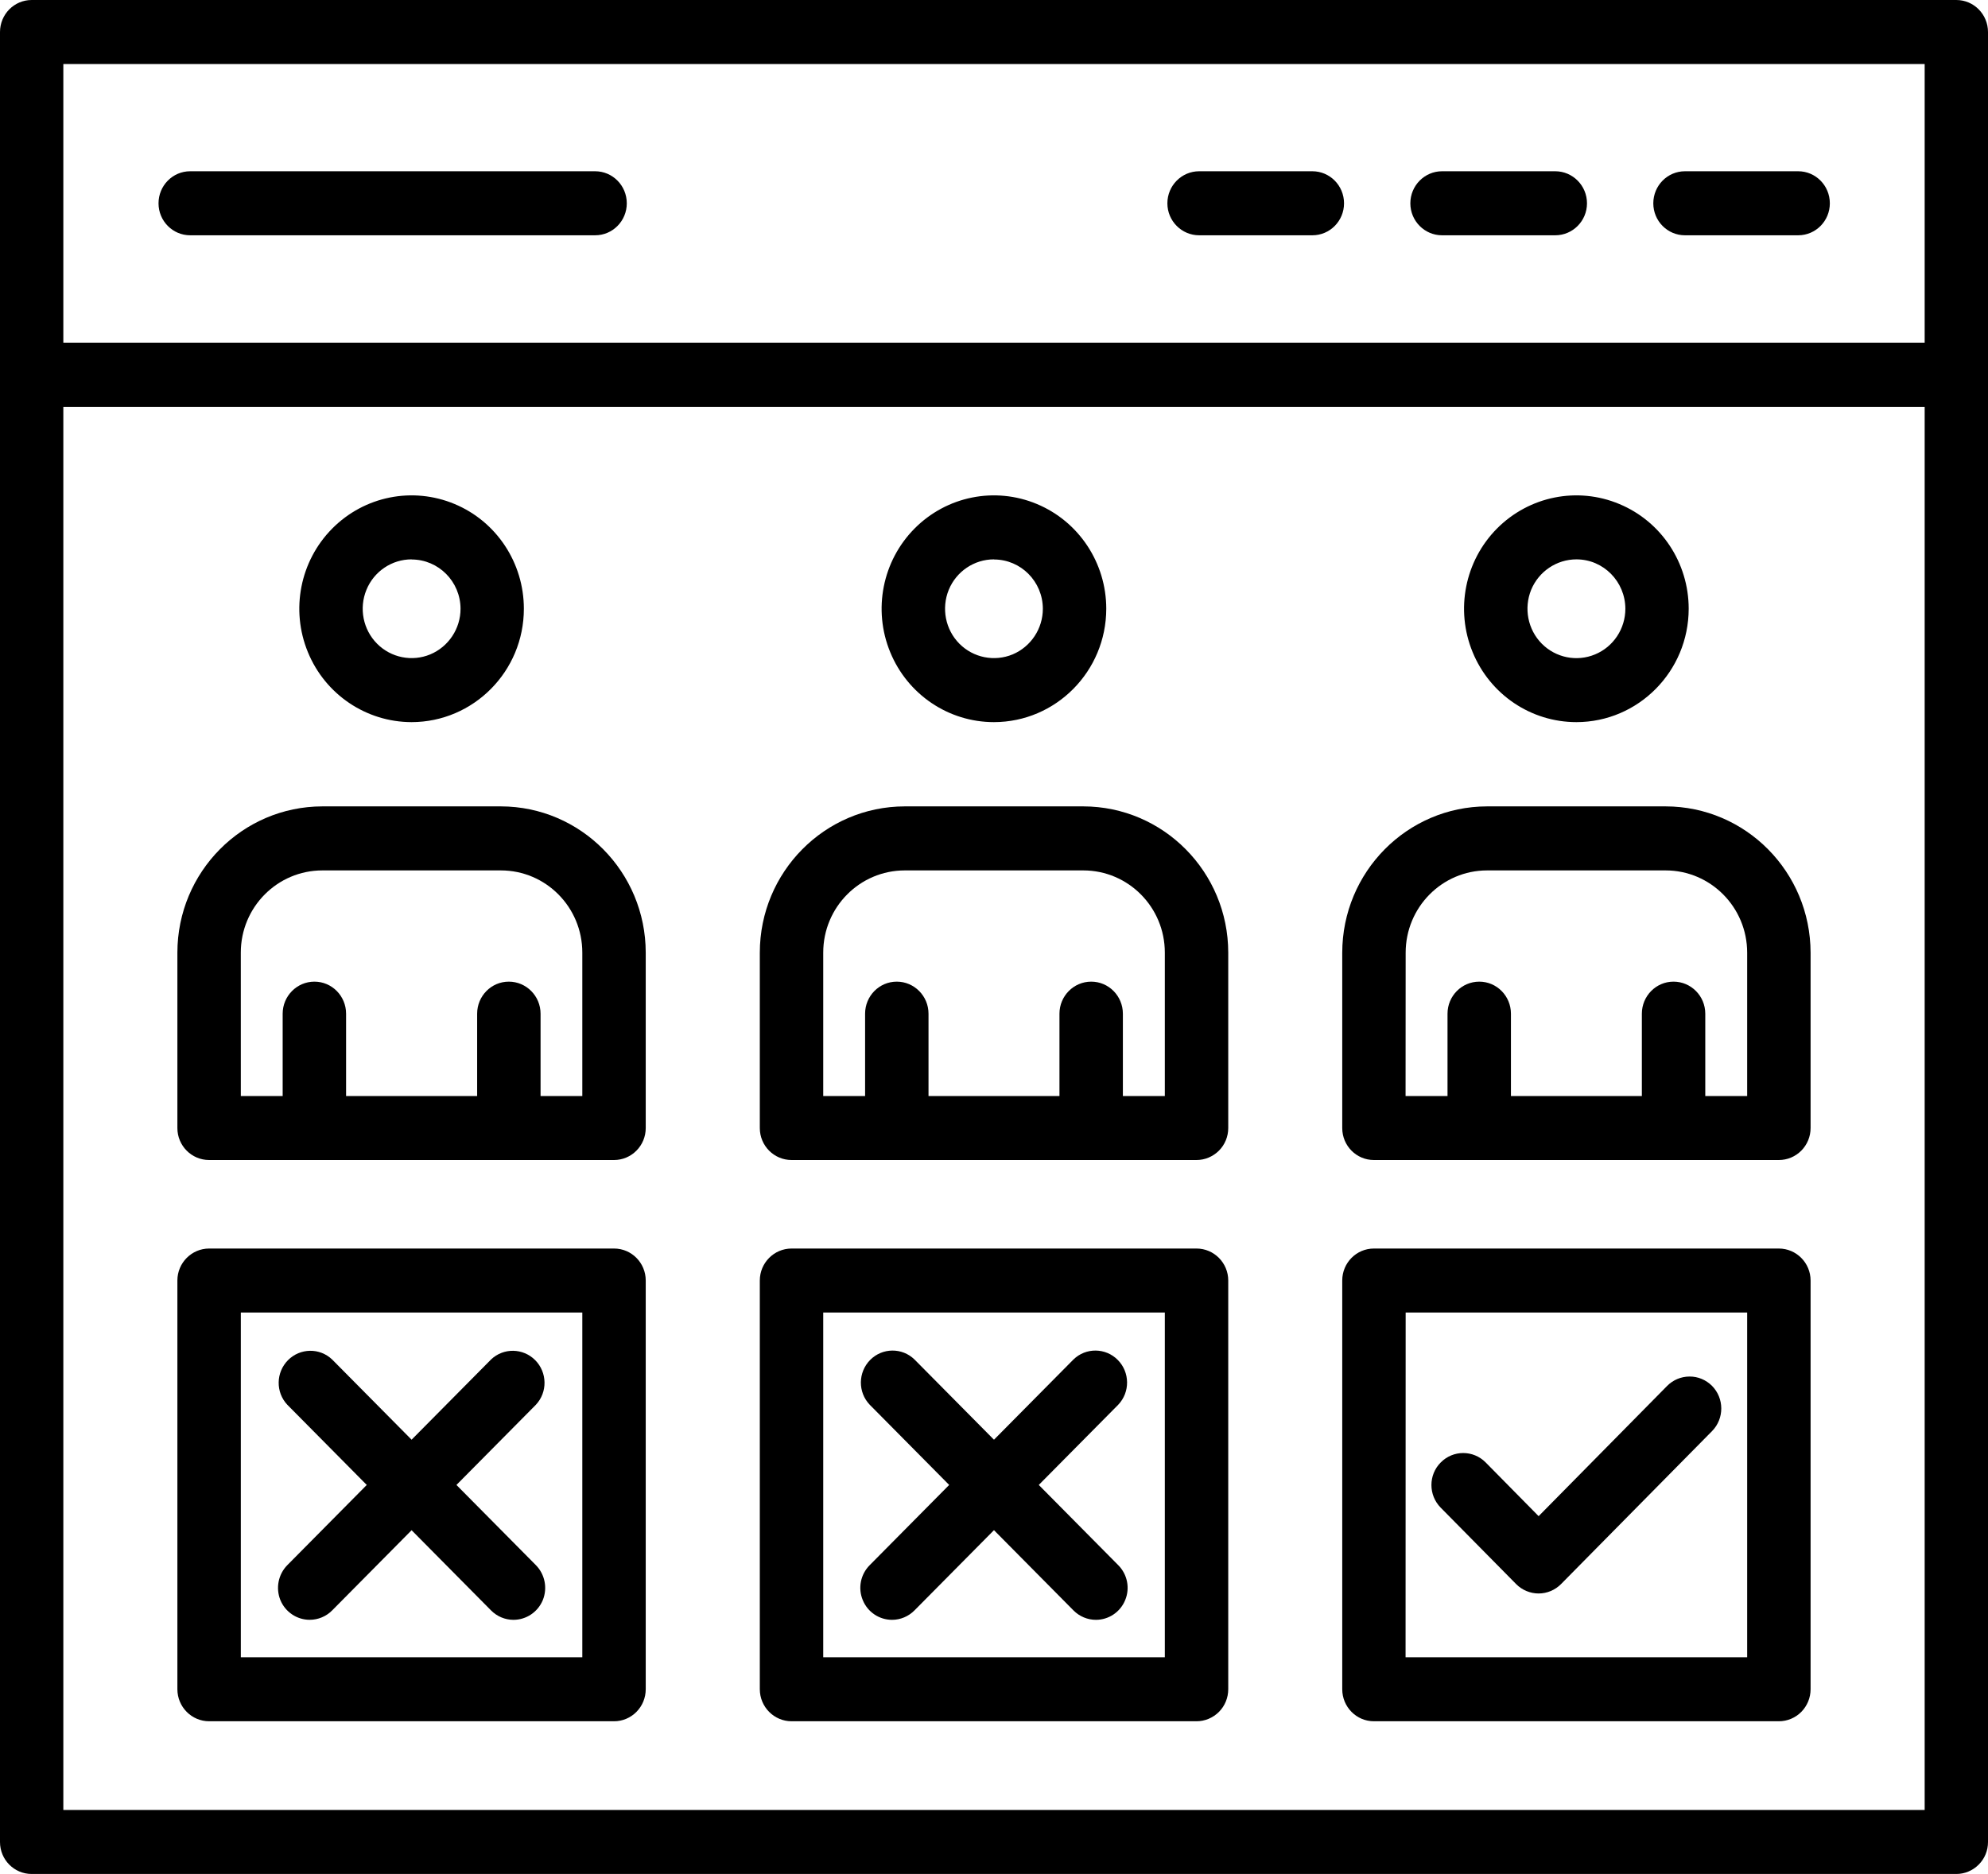 <svg width="70" height="66" viewBox="0 0 70 66" fill="none" xmlns="http://www.w3.org/2000/svg">
<path d="M68.885 65.995H1.115C0.498 65.995 0 65.492 0 64.87V13.199C0 12.576 0.498 12.07 1.115 12.07H68.885C69.502 12.07 70 12.576 70 13.199V64.87C70 65.168 69.885 65.454 69.673 65.665C69.464 65.876 69.181 65.995 68.885 65.995ZM2.23 63.741H67.77V14.324H2.23V63.741Z" fill="black"/>
<path d="M68.885 14.328H1.115C0.498 14.328 0 13.825 0 13.202V1.129C0 0.506 0.498 0 1.115 0H68.885C69.502 0 70 0.506 70 1.129V13.202C70 13.501 69.885 13.787 69.673 13.998C69.464 14.208 69.181 14.328 68.885 14.328ZM2.23 12.073H67.77V2.254H2.23V12.073Z" fill="black"/>
<path d="M20.955 8.286H6.697C6.08 8.286 5.582 7.782 5.582 7.16C5.582 6.537 6.08 6.031 6.697 6.031H20.955C21.572 6.031 22.07 6.537 22.07 7.16C22.07 7.782 21.572 8.286 20.955 8.286Z" fill="black"/>
<path d="M63.316 8.286H59.33C58.713 8.286 58.215 7.782 58.215 7.16C58.215 6.537 58.713 6.031 59.33 6.031H63.316C63.933 6.031 64.431 6.537 64.431 7.16C64.431 7.782 63.933 8.286 63.316 8.286Z" fill="black"/>
<path d="M54.762 8.286H50.775C50.162 8.286 49.66 7.782 49.66 7.16C49.66 6.537 50.162 6.031 50.775 6.031H54.762C55.378 6.031 55.88 6.537 55.88 7.16C55.88 7.782 55.378 8.286 54.762 8.286Z" fill="black"/>
<path d="M46.21 8.286H42.224C41.607 8.286 41.105 7.782 41.105 7.16C41.105 6.537 41.607 6.031 42.224 6.031H46.21C46.827 6.031 47.325 6.537 47.325 7.16C47.325 7.782 46.827 8.286 46.21 8.286Z" fill="black"/>
<path d="M62.635 60.617H48.377C47.76 60.617 47.262 60.111 47.262 59.488V45.094C47.262 44.475 47.76 43.969 48.377 43.969H62.635C63.251 43.969 63.753 44.475 63.753 45.094V59.488C63.753 59.79 63.634 60.076 63.426 60.287C63.217 60.498 62.934 60.617 62.635 60.617ZM49.492 58.363H61.52V46.223H49.495L49.492 58.363Z" fill="black"/>
<path d="M54.177 56.117C53.881 56.117 53.594 55.997 53.386 55.787L50.729 53.095C50.293 52.652 50.293 51.938 50.732 51.501C51.168 51.061 51.875 51.061 52.311 51.501L54.177 53.394L58.702 48.807C58.911 48.596 59.194 48.477 59.49 48.477C59.786 48.474 60.069 48.593 60.281 48.804C60.717 49.244 60.717 49.958 60.284 50.398L54.968 55.784C54.759 55.997 54.472 56.117 54.177 56.117Z" fill="black"/>
<path d="M42.13 60.617H27.872C27.255 60.617 26.754 60.111 26.754 59.488V45.094C26.754 44.475 27.255 43.969 27.872 43.969H42.13C42.747 43.969 43.248 44.475 43.248 45.094V59.488C43.248 59.79 43.13 60.076 42.921 60.287C42.709 60.498 42.426 60.617 42.13 60.617ZM28.987 58.363H41.015V46.223H28.987V58.363Z" fill="black"/>
<path d="M31.41 57.045C30.958 57.045 30.55 56.771 30.379 56.35C30.204 55.929 30.301 55.444 30.622 55.121L37.797 47.877C38.233 47.452 38.928 47.458 39.358 47.892C39.788 48.326 39.797 49.027 39.373 49.471L32.198 56.715C31.989 56.925 31.706 57.045 31.41 57.045Z" fill="black"/>
<path d="M38.588 57.045C38.292 57.045 38.009 56.925 37.8 56.715L30.625 49.471C30.201 49.027 30.211 48.326 30.64 47.892C31.07 47.458 31.765 47.452 32.201 47.877L39.376 55.121C39.697 55.444 39.794 55.929 39.619 56.35C39.448 56.771 39.04 57.045 38.588 57.045Z" fill="black"/>
<path d="M21.622 60.617H7.364C6.747 60.617 6.246 60.111 6.246 59.488V45.094C6.246 44.475 6.748 43.969 7.364 43.969H21.622C22.239 43.969 22.737 44.475 22.737 45.094V59.488C22.737 59.79 22.619 60.076 22.41 60.287C22.201 60.498 21.918 60.617 21.622 60.617ZM8.48 58.363H20.504V46.223H8.48V58.363Z" fill="black"/>
<path d="M10.904 57.044C10.455 57.044 10.047 56.771 9.873 56.35C9.702 55.928 9.798 55.444 10.116 55.12L17.291 47.876C17.73 47.458 18.419 47.471 18.846 47.901C19.272 48.332 19.285 49.027 18.87 49.47L11.695 56.714C11.486 56.925 11.203 57.044 10.904 57.044Z" fill="black"/>
<path d="M18.079 57.045C17.783 57.045 17.5 56.925 17.291 56.714L10.116 49.47C9.701 49.027 9.714 48.332 10.14 47.901C10.567 47.471 11.255 47.458 11.694 47.876L18.87 55.12C19.188 55.444 19.284 55.928 19.113 56.35C18.939 56.771 18.531 57.045 18.079 57.045Z" fill="black"/>
<path d="M21.622 40.852H7.364C6.747 40.852 6.246 40.349 6.246 39.727V33.548C6.249 30.706 8.532 28.402 11.351 28.398H17.636C20.451 28.402 22.734 30.706 22.737 33.548V39.727C22.737 40.026 22.619 40.312 22.41 40.522C22.201 40.733 21.918 40.852 21.622 40.852ZM8.48 38.598H20.504V33.548C20.504 31.948 19.221 30.653 17.636 30.653H11.351C9.766 30.653 8.479 31.948 8.479 33.548L8.48 38.598Z" fill="black"/>
<path d="M14.491 25.431C12.893 25.428 11.451 24.456 10.841 22.966C10.227 21.473 10.567 19.756 11.697 18.615C12.828 17.473 14.528 17.131 16.008 17.75C17.484 18.366 18.446 19.822 18.446 21.438C18.446 23.642 16.674 25.428 14.491 25.431ZM14.491 19.699C13.796 19.699 13.167 20.124 12.903 20.771C12.635 21.422 12.784 22.171 13.276 22.668C13.768 23.164 14.51 23.312 15.151 23.045C15.796 22.774 16.216 22.139 16.216 21.438C16.213 20.479 15.441 19.703 14.491 19.703L14.491 19.699Z" fill="black"/>
<path d="M11.071 40.849C10.454 40.849 9.953 40.346 9.953 39.724V35.699C9.953 35.077 10.455 34.57 11.071 34.57C11.688 34.57 12.186 35.077 12.186 35.699V39.724C12.186 40.022 12.068 40.308 11.859 40.519C11.65 40.73 11.367 40.849 11.071 40.849Z" fill="black"/>
<path d="M17.916 40.849C17.299 40.849 16.801 40.346 16.801 39.724V35.699C16.801 35.077 17.299 34.57 17.916 34.57C18.532 34.57 19.034 35.077 19.034 35.699V39.724C19.034 40.022 18.915 40.308 18.707 40.519C18.498 40.73 18.212 40.849 17.916 40.849Z" fill="black"/>
<path d="M42.13 40.852H27.872C27.255 40.852 26.754 40.349 26.754 39.727V33.548C26.757 30.706 29.04 28.402 31.858 28.398H38.143C40.962 28.402 43.245 30.706 43.248 33.548V39.727C43.248 40.026 43.13 40.312 42.921 40.522C42.709 40.733 42.426 40.852 42.13 40.852ZM28.987 38.598H41.015V33.548C41.015 31.948 39.729 30.653 38.144 30.653H31.859C30.274 30.653 28.987 31.948 28.987 33.548V38.598Z" fill="black"/>
<path d="M34.998 25.431C33.397 25.431 31.955 24.456 31.345 22.966C30.731 21.473 31.071 19.756 32.201 18.615C33.332 17.473 35.032 17.131 36.512 17.75C37.988 18.366 38.953 19.822 38.953 21.438C38.95 23.642 37.181 25.428 34.998 25.431ZM34.998 19.699C34.3 19.699 33.674 20.124 33.407 20.771C33.142 21.422 33.288 22.171 33.78 22.668C34.272 23.164 35.014 23.312 35.658 23.045C36.3 22.774 36.72 22.139 36.72 21.438C36.717 20.479 35.948 19.703 34.998 19.703L34.998 19.699Z" fill="black"/>
<path d="M31.576 40.849C30.959 40.849 30.461 40.346 30.461 39.724V35.699C30.461 35.077 30.959 34.57 31.576 34.57C32.193 34.57 32.694 35.077 32.694 35.699V39.724C32.694 40.022 32.576 40.308 32.367 40.519C32.155 40.73 31.872 40.849 31.576 40.849Z" fill="black"/>
<path d="M38.423 40.849C37.806 40.849 37.305 40.346 37.305 39.724V35.699C37.305 35.077 37.806 34.57 38.423 34.57C39.039 34.57 39.538 35.077 39.538 35.699V39.724C39.538 40.022 39.419 40.308 39.211 40.519C39.002 40.73 38.719 40.849 38.423 40.849Z" fill="black"/>
<path d="M62.635 40.852H48.377C47.76 40.852 47.262 40.349 47.262 39.727V33.552C47.265 30.706 49.548 28.402 52.363 28.398H58.648C61.467 28.402 63.749 30.706 63.753 33.552V39.727C63.753 40.026 63.634 40.312 63.426 40.522C63.217 40.733 62.934 40.852 62.635 40.852ZM49.492 38.598H61.52V33.552C61.52 31.951 60.234 30.653 58.648 30.653H52.364C50.778 30.653 49.495 31.951 49.495 33.552L49.492 38.598Z" fill="black"/>
<path d="M55.509 25.431C53.908 25.431 52.466 24.46 51.853 22.966C51.239 21.473 51.579 19.756 52.709 18.615C53.843 17.473 55.543 17.131 57.019 17.75C58.499 18.366 59.461 19.822 59.461 21.438C59.458 23.642 57.689 25.428 55.509 25.431ZM55.509 19.699C54.811 19.699 54.182 20.124 53.914 20.771C53.65 21.422 53.796 22.171 54.288 22.668C54.78 23.164 55.521 23.315 56.166 23.045C56.811 22.777 57.231 22.142 57.231 21.438C57.228 20.479 56.459 19.699 55.509 19.699Z" fill="black"/>
<path d="M52.087 40.849C51.47 40.849 50.969 40.346 50.969 39.724V35.699C50.969 35.077 51.47 34.57 52.087 34.57C52.703 34.57 53.202 35.077 53.202 35.699V39.724C53.202 40.022 53.083 40.308 52.875 40.519C52.666 40.73 52.383 40.849 52.087 40.849Z" fill="black"/>
<path d="M58.927 40.849C58.311 40.849 57.812 40.346 57.812 39.724V35.699C57.812 35.077 58.311 34.57 58.927 34.57C59.544 34.57 60.045 35.077 60.045 35.699V39.724C60.045 40.022 59.927 40.308 59.718 40.519C59.51 40.73 59.223 40.849 58.927 40.849Z" fill="black"/>
</svg>
